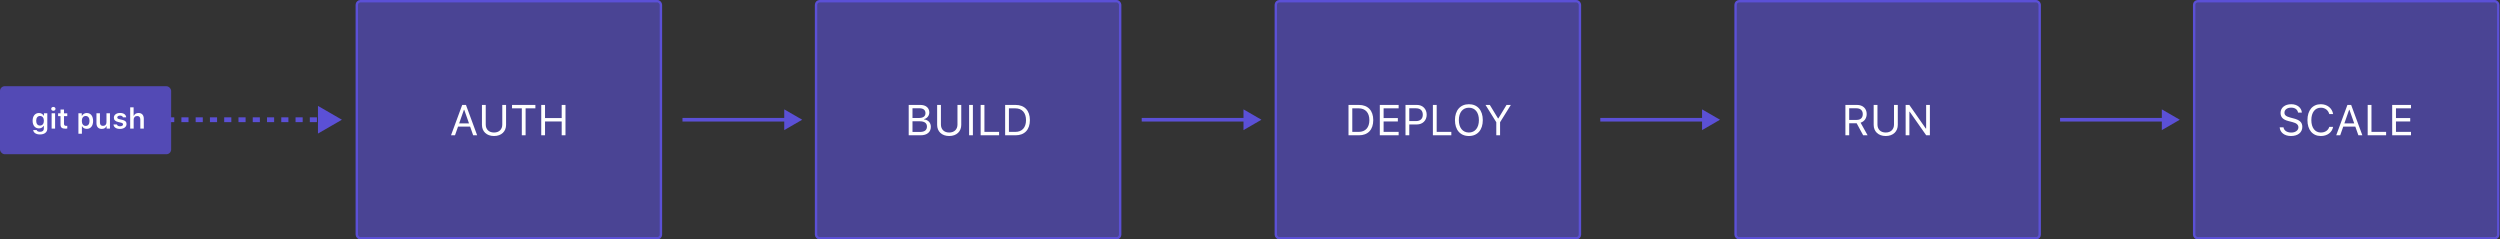 <svg width="2088" height="200" viewBox="0 0 2088 200" fill="none" xmlns="http://www.w3.org/2000/svg">
<rect x="0" y="0" width="2088" height="200" fill="#333333" stroke="none"/>
<path d="M285.563 100L275.563 94.227L275.563 105.773L285.563 100ZM142.563 101L145.543 101L145.543 99L142.563 99L142.563 101ZM151.501 101L157.459 101L157.459 99L151.501 99L151.501 101ZM163.418 101L169.376 101L169.376 99L163.418 99L163.418 101ZM175.334 101L181.293 101L181.293 99L175.334 99L175.334 101ZM187.251 101L193.209 101L193.209 99L187.251 99L187.251 101ZM199.168 101L205.126 101L205.126 99L199.168 99L199.168 101ZM211.084 101L217.043 101L217.043 99L211.084 99L211.084 101ZM223.001 101L228.959 101L228.959 99L223.001 99L223.001 101ZM234.918 101L240.876 101L240.876 99L234.918 99L234.918 101ZM246.834 101L252.793 101L252.793 99L246.834 99L246.834 101ZM258.751 101L264.709 101L264.709 99L258.751 99L258.751 101ZM270.668 101L276.626 101L276.626 99L270.668 99L270.668 101ZM285.563 100L265.563 88.453L265.563 111.547L285.563 100ZM142.563 102L145.543 102L145.543 98L142.563 98L142.563 102ZM151.501 102L157.459 102L157.459 98L151.501 98L151.501 102ZM163.418 102L169.376 102L169.376 98L163.418 98L163.418 102ZM175.334 102L181.293 102L181.293 98L175.334 98L175.334 102ZM187.251 102L193.209 102L193.209 98L187.251 98L187.251 102ZM199.168 102L205.126 102L205.126 98L199.168 98L199.168 102ZM211.084 102L217.043 102L217.043 98L211.084 98L211.084 102ZM223.001 102L228.959 102L228.959 98L223.001 98L223.001 102ZM234.918 102L240.876 102L240.876 98L234.918 98L234.918 102ZM246.834 102L252.793 102L252.793 98L246.834 98L246.834 102ZM258.751 102L264.709 102L264.709 98L258.751 98L258.751 102ZM270.668 102L276.626 102L276.626 98L270.668 98L270.668 102Z" fill="#5B50D6"/>
<rect x="681.564" y="1" width="254" height="198" rx="3" fill="#5B50D6" fill-opacity="0.6" stroke="#5B50D6" stroke-width="2"/>
<rect x="1832.56" y="1" width="254" height="198" rx="3" fill="#5B50D6" fill-opacity="0.6" stroke="#5B50D6" stroke-width="2"/>
<rect x="1449.56" y="1" width="254" height="198" rx="3" fill="#5B50D6" fill-opacity="0.6" stroke="#5B50D6" stroke-width="2"/>
<rect x="1065.56" y="1" width="254" height="198" rx="3" fill="#5B50D6" fill-opacity="0.6" stroke="#5B50D6" stroke-width="2"/>
<path d="M1053.56 100L1038.56 91.34V108.66L1053.56 100ZM953.564 101.5L1040.06 101.5V98.5L953.564 98.5V101.5Z" fill="#5B50D6"/>
<rect x="298" y="1" width="254" height="198" rx="3" fill="#5B50D6" fill-opacity="0.6" stroke="#5B50D6" stroke-width="2"/>
<path d="M670 100L655 91.34V108.66L670 100ZM570 101.5L656.5 101.5V98.5L570 98.5V101.5Z" fill="#5B50D6"/>
<path d="M1820.56 100L1805.56 91.34V108.66L1820.56 100ZM1720.56 101.5L1807.06 101.5V98.5L1720.56 98.5V101.5Z" fill="#5B50D6"/>
<path d="M1436.56 100L1421.56 91.34V108.66L1436.56 100ZM1336.56 101.5L1423.06 101.5V98.5L1336.56 98.5V101.5Z" fill="#5B50D6"/>
<path d="M768.845 113C774.241 113 777.44 110.346 777.44 105.881C777.44 102.523 775.243 100.15 771.78 99.711V99.43C774.224 98.99 776.157 96.6 776.157 93.963C776.157 90.078 773.31 87.635 768.651 87.635H758.948V113H768.845ZM762.112 90.43H767.983C771.13 90.43 772.958 91.924 772.958 94.508C772.958 97.197 771.007 98.568 767.175 98.568H762.112V90.43ZM762.112 110.205V101.293H768.071C772.114 101.293 774.189 102.787 774.189 105.723C774.189 108.658 772.185 110.205 768.37 110.205H762.112ZM785.86 87.635H782.696V104.281C782.696 109.695 786.476 113.598 792.769 113.598C799.062 113.598 802.841 109.695 802.841 104.281V87.635H799.677V104.07C799.677 107.902 797.163 110.68 792.769 110.68C788.374 110.68 785.86 107.902 785.86 104.07V87.635ZM812.562 113V87.635H809.398V113H812.562ZM834.429 110.152H822.194V87.635H819.03V113H834.429V110.152ZM839.491 87.635V113H848.192C855.733 113 860.163 108.307 860.163 100.309C860.163 92.328 855.716 87.635 848.192 87.635H839.491ZM842.655 90.482H847.982C853.607 90.482 856.929 94.139 856.929 100.344C856.929 106.531 853.642 110.152 847.982 110.152H842.655V90.482Z" fill="white"/>
<path d="M395.195 113H398.518L389.166 87.635H386.037L376.686 113H380.008L382.557 105.74H392.646L395.195 113ZM387.461 91.731H387.742L391.715 103.051H383.488L387.461 91.731ZM405.689 87.635H402.525V104.281C402.525 109.695 406.305 113.598 412.598 113.598C418.891 113.598 422.67 109.695 422.67 104.281V87.635H419.506V104.07C419.506 107.902 416.992 110.68 412.598 110.68C408.203 110.68 405.689 107.902 405.689 104.07V87.635ZM438.982 113V90.482H447.156V87.635H427.645V90.482H435.818V113H438.982ZM472.293 113V87.635H469.129V98.603H455.207V87.635H452.043V113H455.207V101.451H469.129V113H472.293Z" fill="white"/>
<path d="M1126.27 87.635V113H1134.97C1142.51 113 1146.94 108.307 1146.94 100.309C1146.94 92.328 1142.49 87.635 1134.97 87.635H1126.27ZM1129.43 90.482H1134.76C1140.38 90.482 1143.7 94.139 1143.7 100.344C1143.7 106.531 1140.42 110.152 1134.76 110.152H1129.43V90.482ZM1168.14 110.152H1155.59V101.434H1167.49V98.621H1155.59V90.482H1168.14V87.635H1152.42V113H1168.14V110.152ZM1173.87 87.635V113H1177.03V103.947H1183.41C1188.18 103.947 1191.57 100.59 1191.57 95.844C1191.57 91.01 1188.25 87.635 1183.45 87.635H1173.87ZM1177.03 90.447H1182.62C1186.3 90.447 1188.32 92.363 1188.32 95.844C1188.32 99.201 1186.23 101.135 1182.62 101.135H1177.03V90.447ZM1212.15 110.152H1199.92V87.635H1196.75V113H1212.15V110.152ZM1226.83 87.037C1219.66 87.037 1215.18 92.152 1215.18 100.309C1215.18 108.43 1219.55 113.598 1226.83 113.598C1234.07 113.598 1238.43 108.412 1238.43 100.309C1238.43 92.17 1234.04 87.037 1226.83 87.037ZM1226.83 89.955C1232.02 89.955 1235.18 93.963 1235.18 100.309C1235.18 106.602 1232.03 110.68 1226.83 110.68C1221.56 110.68 1218.43 106.602 1218.43 100.309C1218.43 93.963 1221.66 89.955 1226.83 89.955ZM1252.86 113V102.084L1261.86 87.635H1258.26L1251.42 98.902H1251.14L1244.3 87.635H1240.7L1249.7 102.084V113H1252.86Z" fill="white"/>
<path d="M1544.45 90.447H1550.55C1553.82 90.447 1555.79 92.258 1555.79 95.299C1555.79 98.41 1553.94 100.15 1550.69 100.15H1544.45V90.447ZM1544.45 102.963H1550.69L1556.12 113H1559.83L1553.96 102.471C1557.14 101.469 1559.06 98.727 1559.06 95.193C1559.06 90.623 1555.86 87.635 1550.97 87.635H1541.28V113H1544.45V102.963ZM1568.06 87.635H1564.89V104.281C1564.89 109.695 1568.67 113.598 1574.96 113.598C1581.26 113.598 1585.04 109.695 1585.04 104.281V87.635H1581.87V104.07C1581.87 107.902 1579.36 110.68 1574.96 110.68C1570.57 110.68 1568.06 107.902 1568.06 104.07V87.635ZM1594.72 113V93.33H1595L1608.77 113H1611.84V87.635H1608.71V107.375H1608.43L1594.67 87.635H1591.59V113H1594.72Z" fill="white"/>
<path d="M1903.99 106.373C1904.33 110.75 1908.03 113.598 1913.41 113.598C1919.21 113.598 1922.89 110.627 1922.89 105.969C1922.89 102.242 1920.78 100.203 1915.52 98.885L1912.87 98.182C1909.37 97.285 1907.98 96.143 1907.98 94.156C1907.98 91.59 1910.21 89.902 1913.59 89.902C1916.75 89.902 1918.9 91.449 1919.34 94.051H1922.52C1922.25 89.955 1918.6 87.037 1913.69 87.037C1908.33 87.037 1904.73 89.955 1904.73 94.262C1904.73 97.865 1906.72 99.939 1911.3 101.1L1914.56 101.943C1918.05 102.822 1919.64 104.193 1919.64 106.355C1919.64 108.869 1917.12 110.715 1913.71 110.715C1910.11 110.715 1907.58 109.027 1907.19 106.373H1903.99ZM1938.37 113.598C1943.77 113.598 1947.78 110.592 1948.62 105.934H1945.41C1944.6 108.869 1941.91 110.68 1938.37 110.68C1933.49 110.68 1930.43 106.689 1930.43 100.326C1930.43 93.963 1933.49 89.955 1938.36 89.955C1941.85 89.955 1944.56 92.012 1945.41 95.281H1948.62C1947.87 90.394 1943.7 87.037 1938.36 87.037C1931.47 87.037 1927.18 92.135 1927.18 100.326C1927.18 108.5 1931.48 113.598 1938.37 113.598ZM1969.72 113H1973.04L1963.69 87.635H1960.56L1951.21 113H1954.53L1957.08 105.74H1967.17L1969.72 113ZM1961.98 91.731H1962.26L1966.24 103.051H1958.01L1961.98 91.731ZM1992.88 110.152H1980.65V87.635H1977.49V113H1992.88V110.152ZM2013.66 110.152H2001.11V101.434H2013.01V98.621H2001.11V90.482H2013.66V87.635H1997.95V113H2013.66V110.152Z" fill="white"/>
<rect opacity="0.8" y="72" width="142.952" height="56.815" rx="4" fill="#5B50D6"/>
<path d="M36.652 100.87C36.652 103.319 35.433 104.866 33.406 104.866C31.378 104.866 30.23 103.319 30.23 100.87C30.23 98.42 31.378 96.862 33.406 96.862C35.421 96.862 36.652 98.42 36.652 100.87ZM33.406 112.295C37.144 112.295 39.511 110.432 39.511 107.467V94.6H36.71V96.651H36.511C35.808 95.256 34.285 94.389 32.538 94.389C29.269 94.389 27.241 96.944 27.241 100.87C27.241 104.725 29.257 107.233 32.492 107.233C34.273 107.233 35.667 106.483 36.406 105.112H36.605V107.538C36.605 109.143 35.445 110.081 33.453 110.081C31.859 110.081 30.828 109.518 30.64 108.639H27.722C27.956 110.842 30.113 112.295 33.406 112.295ZM43.12 107.42H46.015V94.6H43.12V107.42ZM44.562 92.514C45.628 92.514 46.355 91.835 46.355 90.909C46.355 89.983 45.628 89.303 44.562 89.303C43.507 89.303 42.769 89.983 42.769 90.909C42.769 91.835 43.507 92.514 44.562 92.514ZM50.55 91.46V94.682H48.523V97.002H50.55V103.999C50.55 106.483 51.722 107.479 54.663 107.479C55.226 107.479 55.765 107.42 56.187 107.338V105.065C55.835 105.1 55.613 105.124 55.203 105.124C53.984 105.124 53.445 104.561 53.445 103.295V97.002H56.187V94.682H53.445V91.46H50.55ZM72.476 94.389C70.718 94.389 69.23 95.268 68.492 96.721H68.292V94.6H65.492V111.686H68.398V105.475H68.597C69.253 106.834 70.671 107.631 72.511 107.631C75.745 107.631 77.761 105.1 77.761 101.01C77.761 96.897 75.722 94.389 72.476 94.389ZM71.562 105.159C69.581 105.159 68.351 103.577 68.339 101.01C68.351 98.456 69.593 96.862 71.574 96.862C73.566 96.862 74.773 98.42 74.773 101.01C74.773 103.6 73.578 105.159 71.562 105.159ZM91.835 94.6H88.929V102.065C88.929 103.963 87.898 105.124 86.011 105.124C84.277 105.124 83.468 104.163 83.468 102.206V94.6H80.562V102.932C80.562 105.932 82.203 107.678 85.003 107.678C86.96 107.678 88.214 106.846 88.835 105.381H89.034V107.42H91.835V94.6ZM95.105 98.268C95.105 100.202 96.265 101.338 98.726 101.901L100.999 102.428C102.218 102.698 102.769 103.155 102.769 103.881C102.769 104.831 101.749 105.475 100.285 105.475C98.831 105.475 97.929 104.913 97.648 103.963H94.777C94.999 106.295 97.015 107.678 100.214 107.678C103.413 107.678 105.675 106.038 105.675 103.577C105.675 101.69 104.538 100.635 102.089 100.084L99.828 99.569C98.538 99.276 97.929 98.831 97.929 98.104C97.929 97.178 98.925 96.545 100.249 96.545C101.609 96.545 102.464 97.12 102.675 98.022H105.406C105.195 95.69 103.285 94.342 100.238 94.342C97.214 94.342 95.105 95.948 95.105 98.268ZM108.734 107.42H111.64V99.979C111.64 98.139 112.706 96.897 114.617 96.897C116.304 96.897 117.195 97.893 117.195 99.838V107.42H120.101V99.147C120.101 96.1 118.437 94.366 115.695 94.366C113.785 94.366 112.413 95.233 111.804 96.674H111.593V89.643H108.734V107.42Z" fill="white"/>
</svg>
